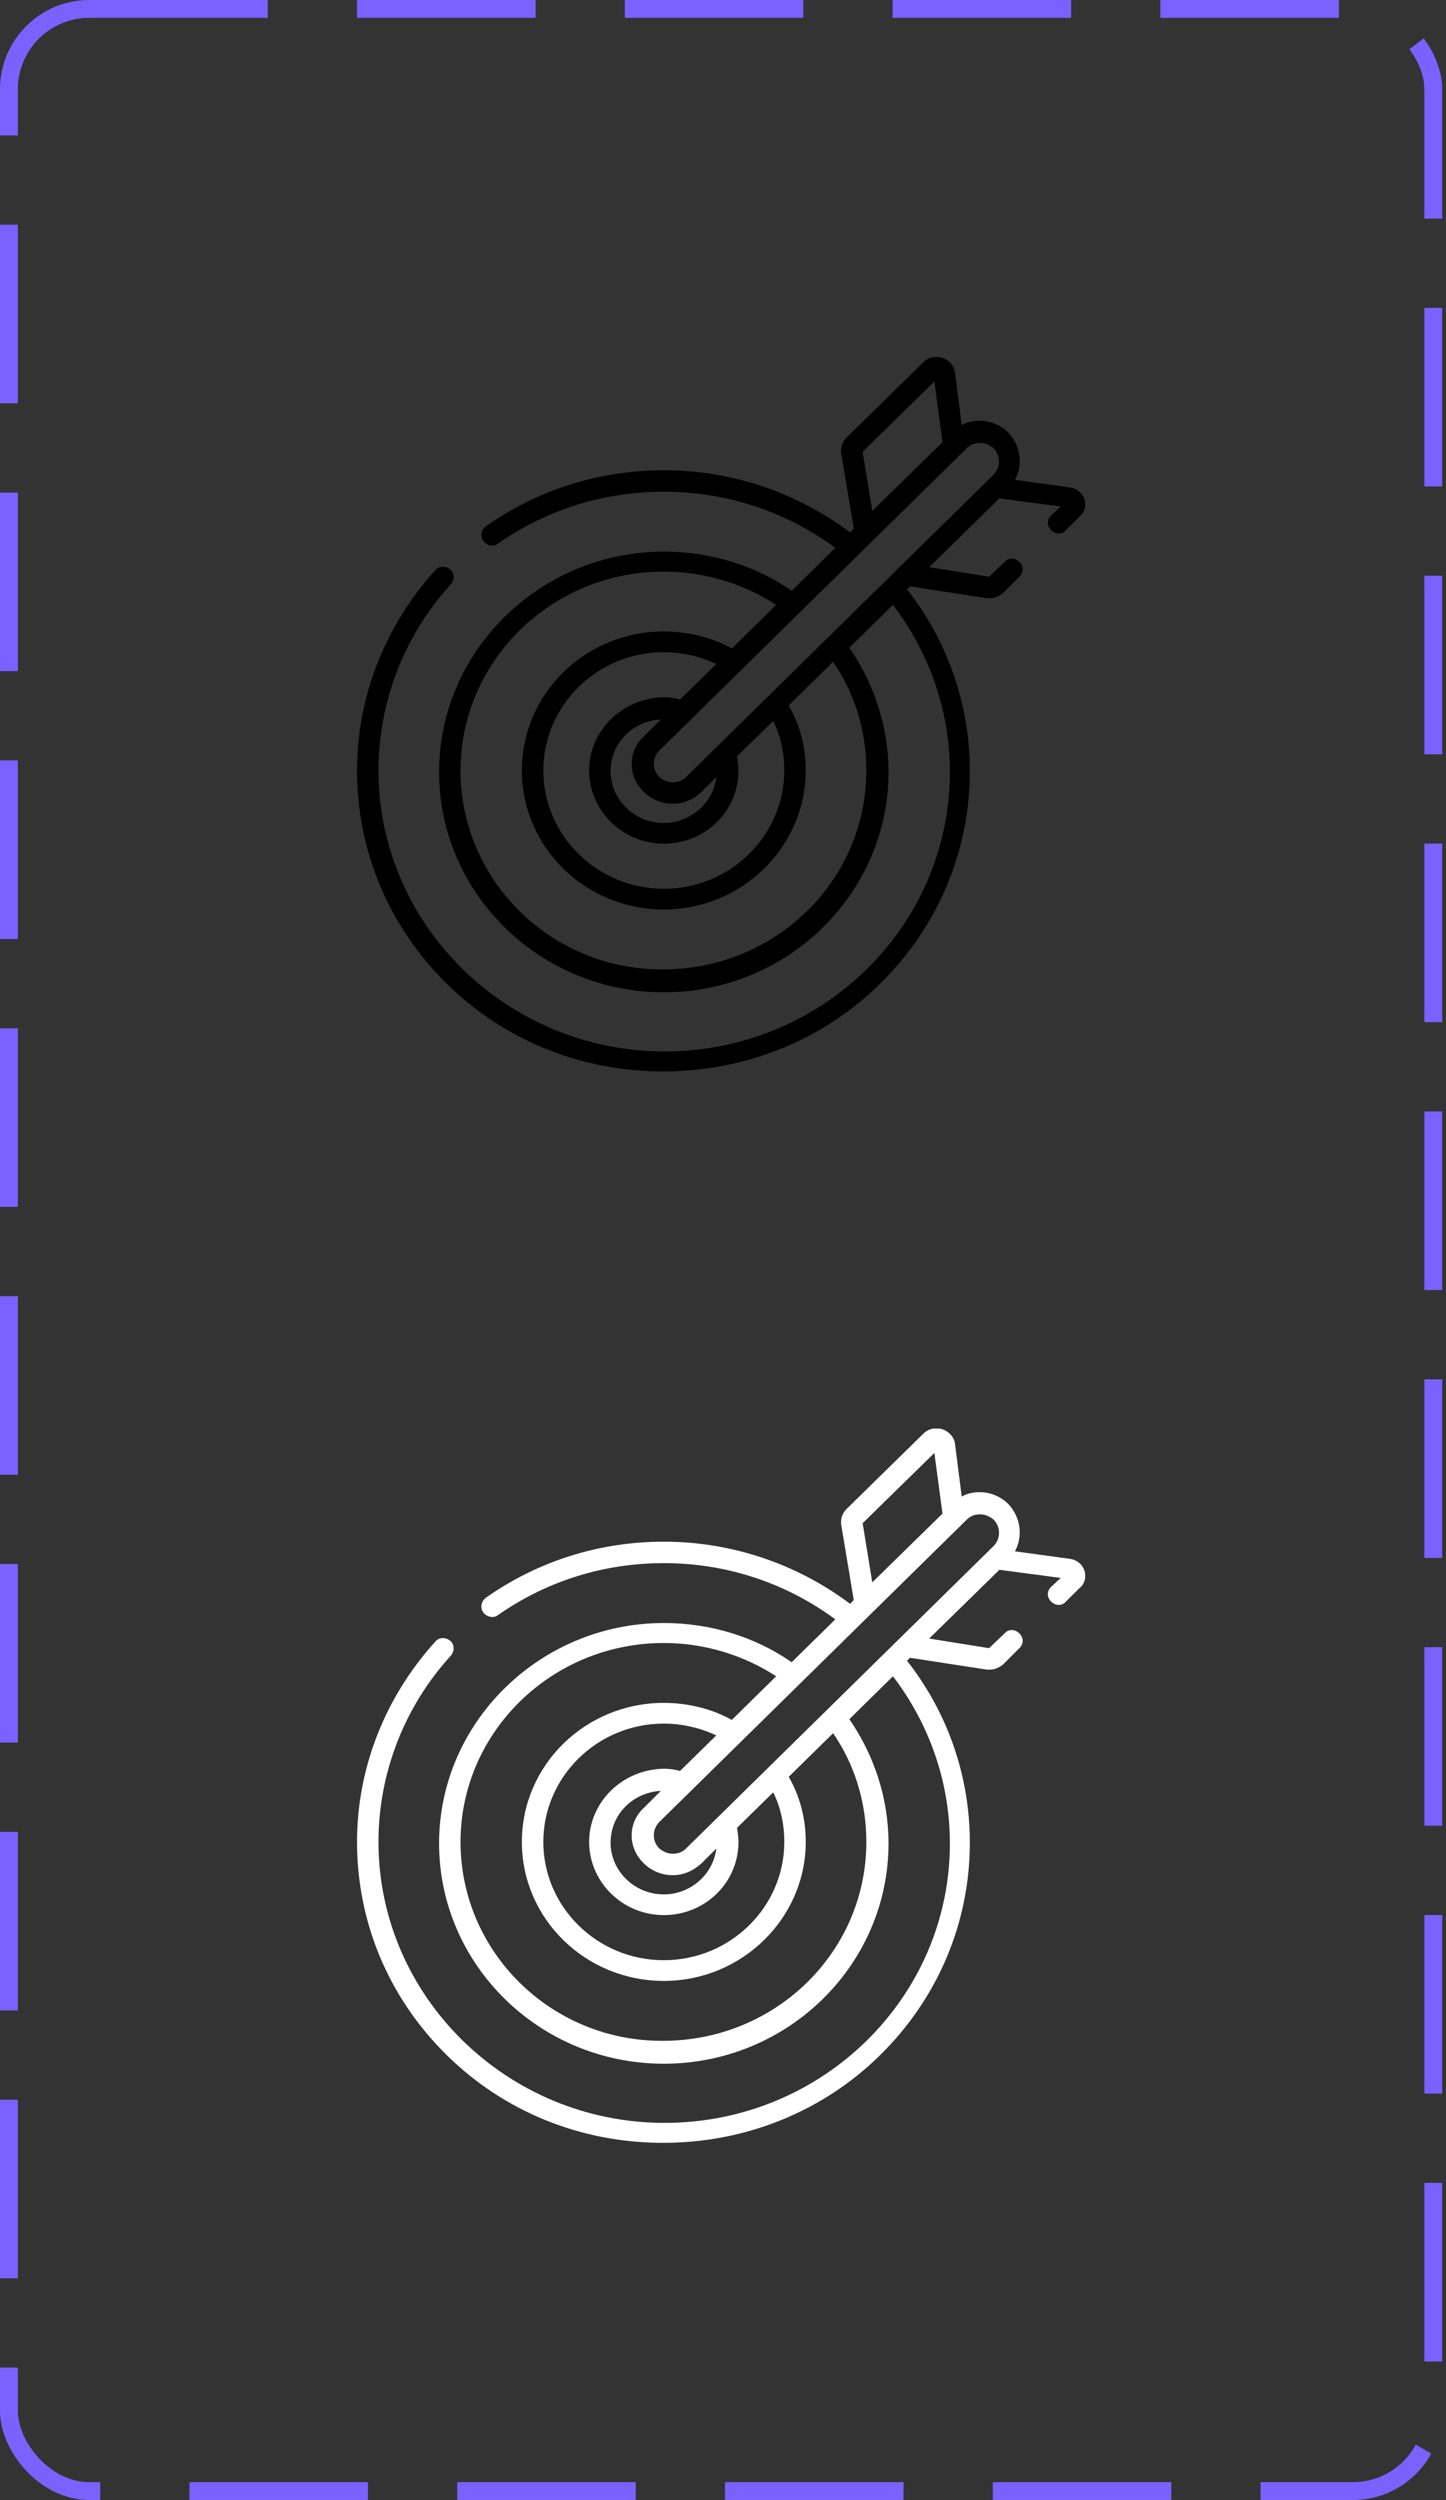 <svg width="81" height="140" viewBox="0 0 81 140" fill="none" xmlns="http://www.w3.org/2000/svg">
<rect x="0" y="0" width="81" height="140" fill="#333333" stroke="none"/>
<g clip-path="url(#clip0_13_1918)">
<path d="M38.426 43.52C38.219 43.727 37.971 43.809 37.681 43.809C37.391 43.809 37.143 43.685 36.936 43.52C36.522 43.106 36.522 42.443 36.936 42.029L54.161 25.093C54.368 24.886 54.617 24.803 54.907 24.803C55.197 24.803 55.445 24.927 55.652 25.093C56.066 25.507 56.066 26.17 55.652 26.584L38.426 43.52ZM33.002 43.147C33.002 45.383 34.865 47.246 37.184 47.246C39.503 47.246 41.367 45.424 41.367 43.147C41.367 42.898 41.325 42.609 41.284 42.36L43.313 40.373C43.727 41.201 43.934 42.153 43.934 43.147C43.934 46.791 40.911 49.772 37.184 49.772C33.458 49.772 30.435 46.791 30.435 43.147C30.435 39.503 33.458 36.522 37.184 36.522C38.219 36.522 39.255 36.77 40.124 37.184L38.095 39.172C37.805 39.089 37.474 39.048 37.184 39.048C34.865 39.089 33.002 40.911 33.002 43.147ZM36.066 44.348C36.48 44.762 37.06 45.01 37.681 45.01C38.302 45.01 38.841 44.762 39.296 44.348L40.124 43.52C39.959 44.969 38.675 46.087 37.184 46.087C35.528 46.087 34.203 44.762 34.203 43.188C34.203 41.615 35.445 40.373 37.019 40.29L36.066 41.242C35.155 42.07 35.155 43.478 36.066 44.348ZM48.53 43.147C48.53 49.317 43.437 54.286 37.143 54.286C30.89 54.327 25.797 49.317 25.797 43.147C25.797 37.019 30.89 32.008 37.184 32.008C39.503 32.008 41.698 32.712 43.478 33.872L40.994 36.315C39.876 35.694 38.551 35.362 37.184 35.362C32.795 35.362 29.234 38.84 29.234 43.147C29.234 47.453 32.795 50.932 37.184 50.932C41.574 50.932 45.135 47.412 45.135 43.147C45.135 41.822 44.803 40.58 44.182 39.503L46.667 37.06C47.867 38.799 48.53 40.911 48.53 43.147ZM52.34 21.366L52.795 24.762L48.861 28.613L48.323 25.3L52.34 21.366ZM60.745 27.95C60.621 27.578 60.29 27.329 59.876 27.288L56.853 26.874C57.309 26.046 57.184 24.969 56.48 24.224C56.066 23.809 55.486 23.561 54.865 23.561C54.493 23.561 54.161 23.644 53.872 23.809L53.499 20.869C53.458 20.497 53.168 20.166 52.795 20.041C52.422 19.917 52.008 20 51.718 20.29L47.412 24.513C47.164 24.762 47.081 25.093 47.122 25.383L47.826 29.607L47.619 29.814C44.638 27.578 40.994 26.335 37.184 26.335C33.582 26.335 30.145 27.412 27.205 29.482C26.956 29.689 26.874 30.021 27.081 30.311C27.288 30.559 27.66 30.642 27.909 30.435C30.642 28.53 33.83 27.536 37.184 27.536C40.787 27.536 44.099 28.696 46.791 30.683L44.348 33.085C42.319 31.677 39.834 30.89 37.184 30.89C30.269 30.89 24.596 36.439 24.596 43.23C24.596 50.021 30.228 55.569 37.184 55.569C44.141 55.569 49.772 50.021 49.772 43.23C49.772 40.663 48.944 38.261 47.578 36.273L50.021 33.872C52.008 36.48 53.209 39.71 53.209 43.23C53.209 51.884 46.045 58.882 37.226 58.882C28.406 58.882 21.201 51.801 21.201 43.147C21.201 39.296 22.65 35.569 25.259 32.712C25.466 32.464 25.466 32.091 25.217 31.884C24.969 31.677 24.596 31.677 24.389 31.925C21.573 35.031 20 39.006 20 43.147C20 47.66 21.78 51.884 25.01 55.072C28.24 58.261 32.547 60 37.143 60C41.739 60 46.087 58.261 49.317 55.072C52.547 51.884 54.327 47.66 54.327 43.188C54.327 39.462 53.085 35.901 50.807 33.002L50.973 32.836L55.279 33.499C55.321 33.499 55.404 33.499 55.445 33.499C55.735 33.499 55.983 33.375 56.191 33.209L57.101 32.298C57.35 32.05 57.35 31.718 57.101 31.47C56.853 31.221 56.48 31.221 56.273 31.47L55.404 32.298L52.05 31.76L55.983 27.909L59.42 28.364L58.882 28.861C58.633 29.11 58.633 29.441 58.882 29.689C59.13 29.938 59.503 29.938 59.71 29.689L60.456 28.944C60.745 28.737 60.87 28.323 60.745 27.95Z" fill="black"/>
</g>
<g clip-path="url(#clip1_13_1918)">
<path d="M38.426 103.52C38.219 103.727 37.971 103.809 37.681 103.809C37.391 103.809 37.143 103.685 36.936 103.52C36.522 103.106 36.522 102.443 36.936 102.029L54.161 85.093C54.368 84.886 54.617 84.803 54.907 84.803C55.197 84.803 55.445 84.927 55.652 85.093C56.066 85.507 56.066 86.17 55.652 86.584L38.426 103.52ZM33.002 103.147C33.002 105.383 34.865 107.246 37.184 107.246C39.503 107.246 41.367 105.424 41.367 103.147C41.367 102.899 41.325 102.609 41.284 102.36L43.313 100.373C43.727 101.201 43.934 102.153 43.934 103.147C43.934 106.791 40.911 109.772 37.184 109.772C33.458 109.772 30.435 106.791 30.435 103.147C30.435 99.503 33.458 96.522 37.184 96.522C38.219 96.522 39.255 96.77 40.124 97.184L38.095 99.172C37.805 99.089 37.474 99.048 37.184 99.048C34.865 99.089 33.002 100.911 33.002 103.147ZM36.066 104.348C36.48 104.762 37.06 105.01 37.681 105.01C38.302 105.01 38.841 104.762 39.296 104.348L40.124 103.52C39.959 104.969 38.675 106.087 37.184 106.087C35.528 106.087 34.203 104.762 34.203 103.188C34.203 101.615 35.445 100.373 37.019 100.29L36.066 101.242C35.155 102.07 35.155 103.478 36.066 104.348ZM48.53 103.147C48.53 109.317 43.437 114.286 37.143 114.286C30.89 114.327 25.797 109.317 25.797 103.147C25.797 97.019 30.89 92.008 37.184 92.008C39.503 92.008 41.698 92.712 43.478 93.872L40.994 96.315C39.876 95.694 38.551 95.362 37.184 95.362C32.795 95.362 29.234 98.841 29.234 103.147C29.234 107.453 32.795 110.932 37.184 110.932C41.574 110.932 45.135 107.412 45.135 103.147C45.135 101.822 44.803 100.58 44.182 99.503L46.667 97.06C47.867 98.799 48.53 100.911 48.53 103.147ZM52.34 81.366L52.795 84.762L48.861 88.613L48.323 85.3L52.34 81.366ZM60.745 87.95C60.621 87.578 60.29 87.329 59.876 87.288L56.853 86.874C57.309 86.046 57.184 84.969 56.48 84.224C56.066 83.809 55.486 83.561 54.865 83.561C54.493 83.561 54.161 83.644 53.872 83.809L53.499 80.87C53.458 80.497 53.168 80.166 52.795 80.041C52.422 79.917 52.008 80 51.718 80.29L47.412 84.513C47.164 84.762 47.081 85.093 47.122 85.383L47.826 89.607L47.619 89.814C44.638 87.578 40.994 86.335 37.184 86.335C33.582 86.335 30.145 87.412 27.205 89.482C26.956 89.689 26.874 90.021 27.081 90.311C27.288 90.559 27.66 90.642 27.909 90.435C30.642 88.53 33.83 87.536 37.184 87.536C40.787 87.536 44.099 88.696 46.791 90.683L44.348 93.085C42.319 91.677 39.834 90.89 37.184 90.89C30.269 90.89 24.596 96.439 24.596 103.23C24.596 110.021 30.228 115.569 37.184 115.569C44.141 115.569 49.772 110.021 49.772 103.23C49.772 100.662 48.944 98.261 47.578 96.273L50.021 93.872C52.008 96.48 53.209 99.71 53.209 103.23C53.209 111.884 46.045 118.882 37.226 118.882C28.406 118.882 21.201 111.801 21.201 103.147C21.201 99.296 22.65 95.569 25.259 92.712C25.466 92.464 25.466 92.091 25.217 91.884C24.969 91.677 24.596 91.677 24.389 91.925C21.573 95.031 20 99.006 20 103.147C20 107.66 21.78 111.884 25.01 115.072C28.24 118.261 32.547 120 37.143 120C41.739 120 46.087 118.261 49.317 115.072C52.547 111.884 54.327 107.66 54.327 103.188C54.327 99.462 53.085 95.901 50.807 93.002L50.973 92.836L55.279 93.499C55.321 93.499 55.404 93.499 55.445 93.499C55.735 93.499 55.983 93.375 56.191 93.209L57.101 92.298C57.35 92.05 57.35 91.718 57.101 91.47C56.853 91.222 56.48 91.222 56.273 91.47L55.404 92.298L52.05 91.76L55.983 87.909L59.42 88.364L58.882 88.861C58.633 89.11 58.633 89.441 58.882 89.689C59.13 89.938 59.503 89.938 59.71 89.689L60.456 88.944C60.745 88.737 60.87 88.323 60.745 87.95Z" fill="white"/>
</g>
<rect x="0.5" y="0.5" width="79.787" height="139" rx="4.5" stroke="#7B61FF" stroke-dasharray="10 5"/>
<defs>
<clipPath id="clip0_13_1918">
<rect width="40.787" height="40" fill="white" transform="translate(20 20)"/>
</clipPath>
<clipPath id="clip1_13_1918">
<rect width="40.787" height="40" fill="white" transform="translate(20 80)"/>
</clipPath>
</defs>
</svg>

